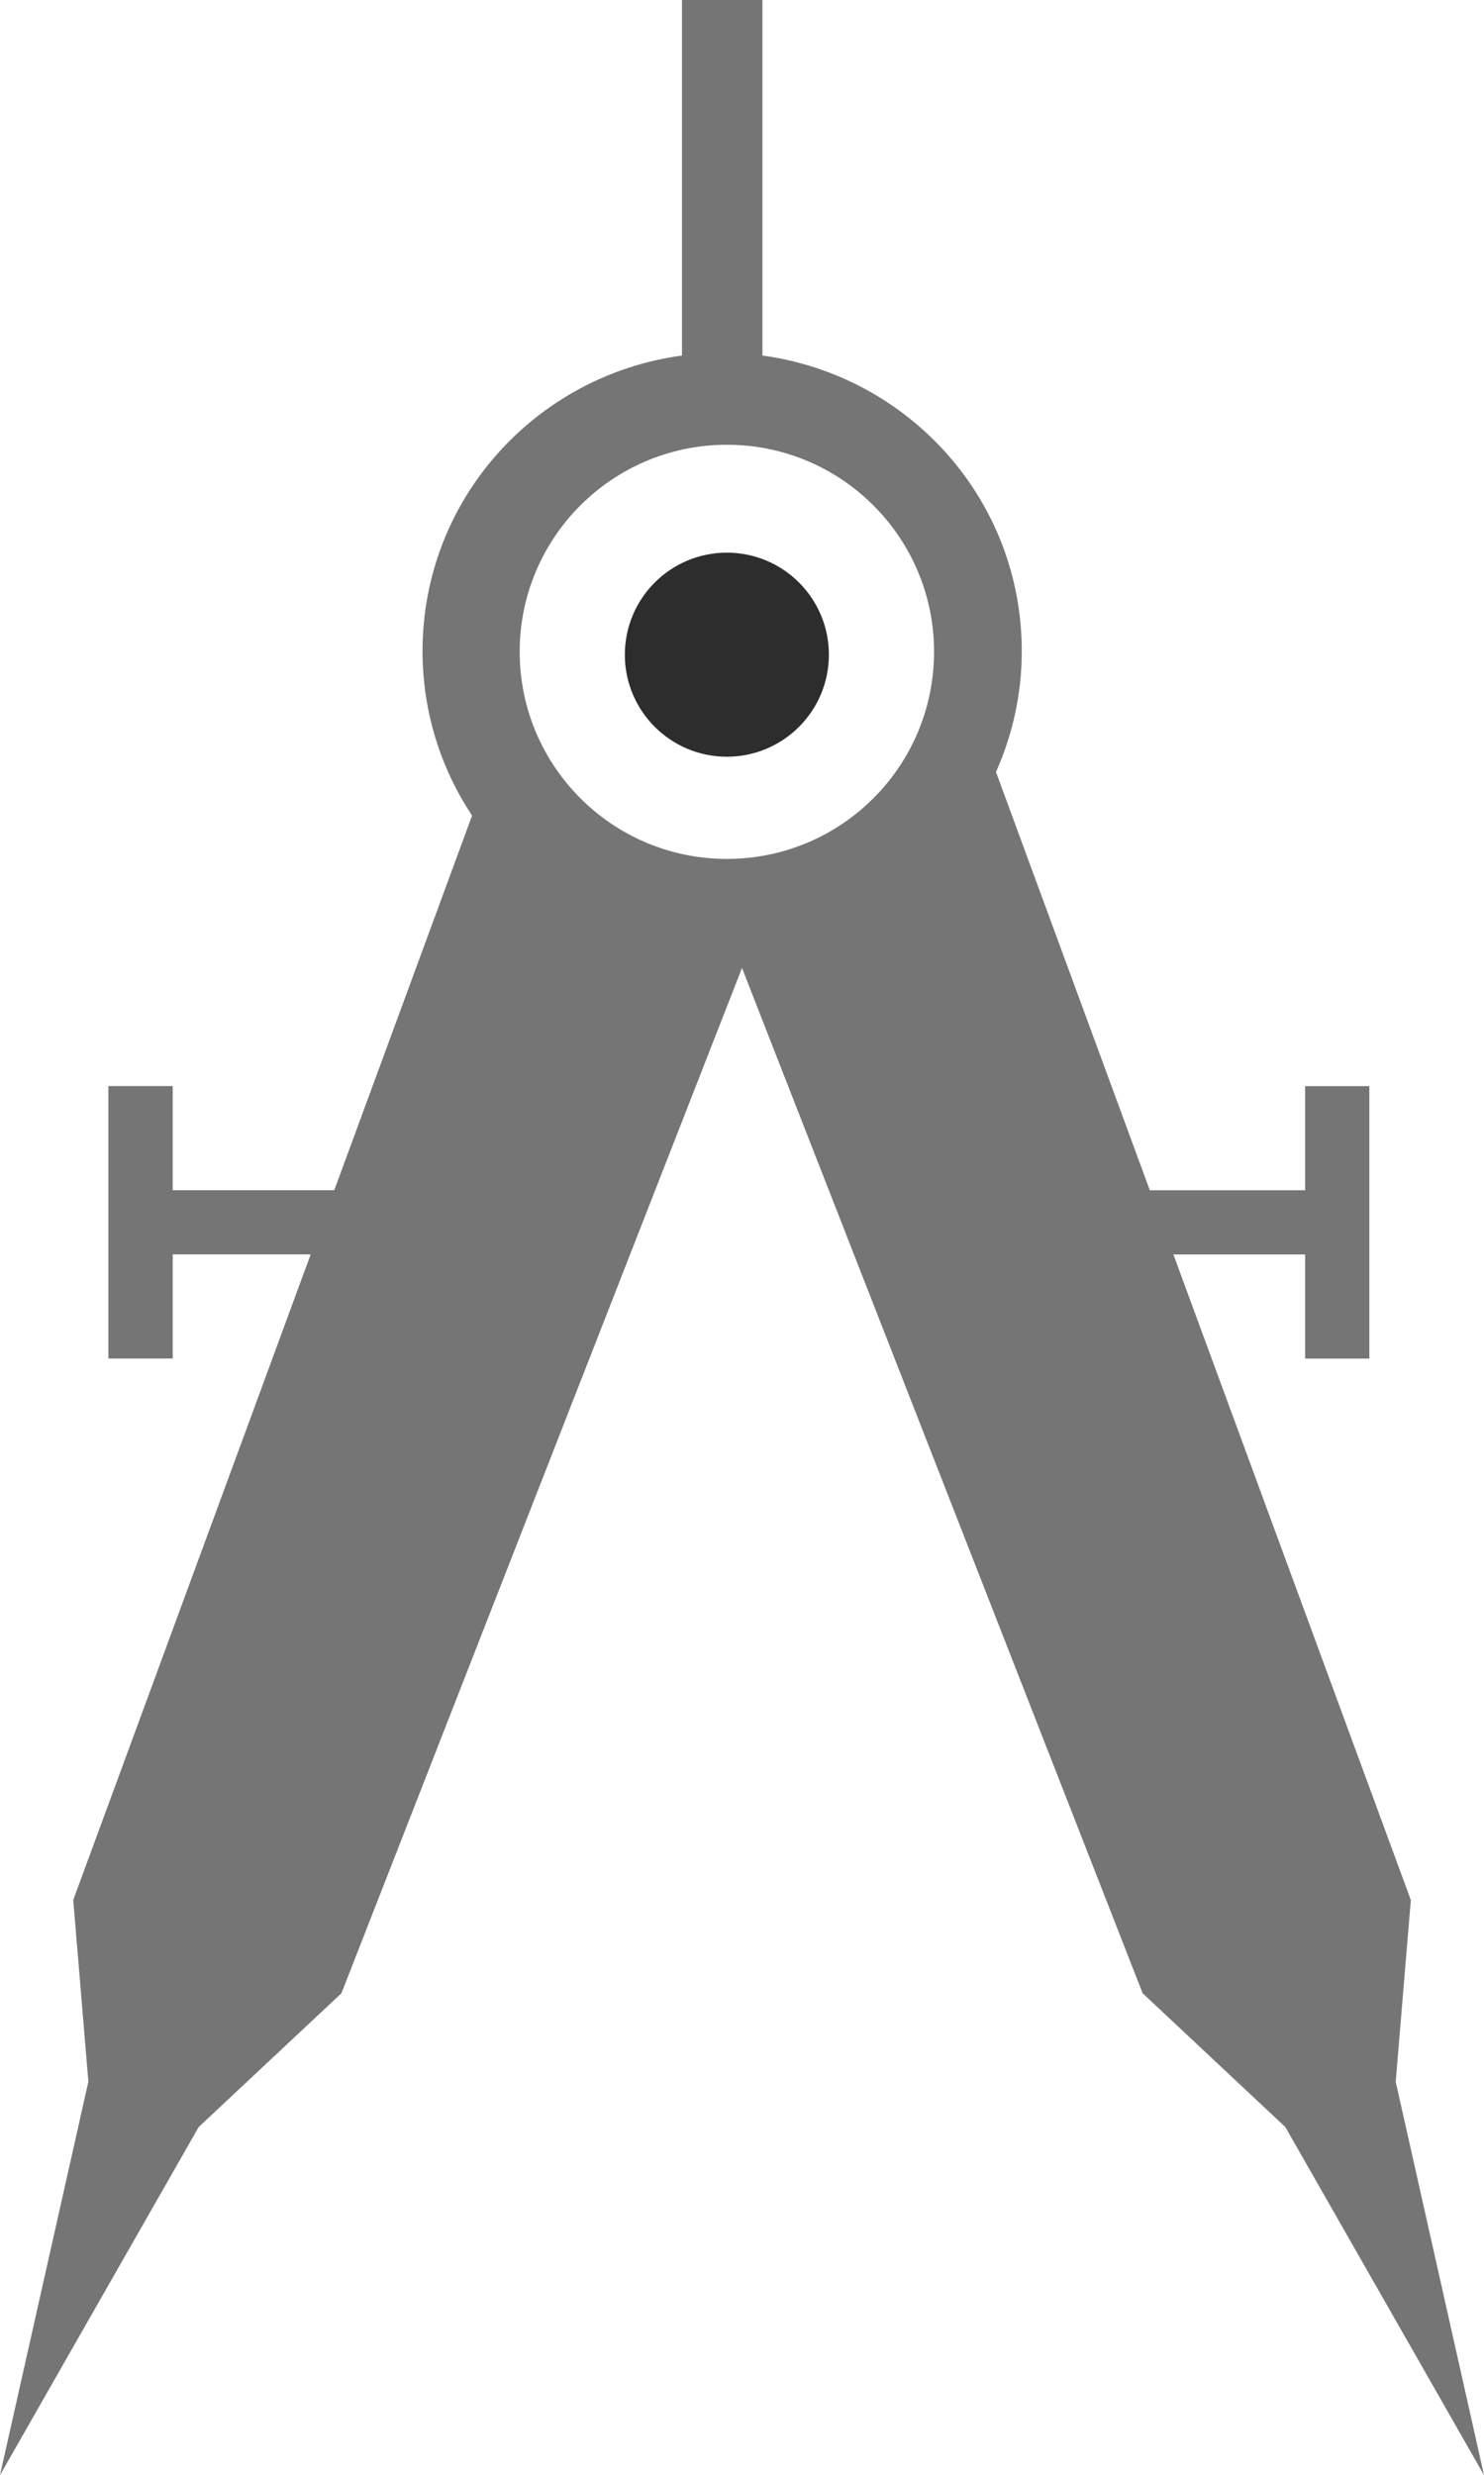 <?xml version="1.0" encoding="iso-8859-1"?>
<!-- Generator: Adobe Illustrator 16.0.0, SVG Export Plug-In . SVG Version: 6.00 Build 0)  -->
<!DOCTYPE svg PUBLIC "-//W3C//DTD SVG 1.1//EN" "http://www.w3.org/Graphics/SVG/1.1/DTD/svg11.dtd">
<svg version="1.1" id="Capa_1" xmlns="http://www.w3.org/2000/svg" xmlns:xlink="http://www.w3.org/1999/xlink" x="0px" y="0px"
	 width="17.95px" height="29.935px" viewBox="0 0 17.95 29.935" style="enable-background:new 0 0 17.95 29.935;"
	 xml:space="preserve">
<g>
	<g>
		<path style="fill-rule:evenodd;clip-rule:evenodd;fill:#757575;" d="M16.882,25.177l0.183-2.197l-2.872-7.808h1.593v1.259h0.777
			v-3.295h-0.777v1.26h-1.878l-1.861-5.059c0.199-0.448,0.312-0.94,0.312-1.461c0-1.838-1.368-3.335-3.137-3.576V0H8.249v4.3
			C6.48,4.539,5.111,6.038,5.111,7.876c0,0.735,0.221,1.417,0.599,1.988l-1.667,4.531H2.089v-1.26H1.311v3.295h0.778v-1.259h1.669
			l-2.872,7.808l0.183,2.197L0,29.935l2.403-4.21l1.727-1.618l4.845-12.4l4.846,12.4l1.726,1.618l2.403,4.21L16.882,25.177z
			 M8.792,10.388c-1.383,0-2.506-1.12-2.506-2.506c0-1.382,1.123-2.503,2.506-2.503c1.384,0,2.506,1.121,2.506,2.503
			C11.298,9.268,10.176,10.388,8.792,10.388z"/>
	</g>
	<g>
		<circle style="fill-rule:evenodd;clip-rule:evenodd;fill:#2D2D2D;" cx="8.792" cy="7.918" r="1.234"/>
	</g>
</g>
</svg>
